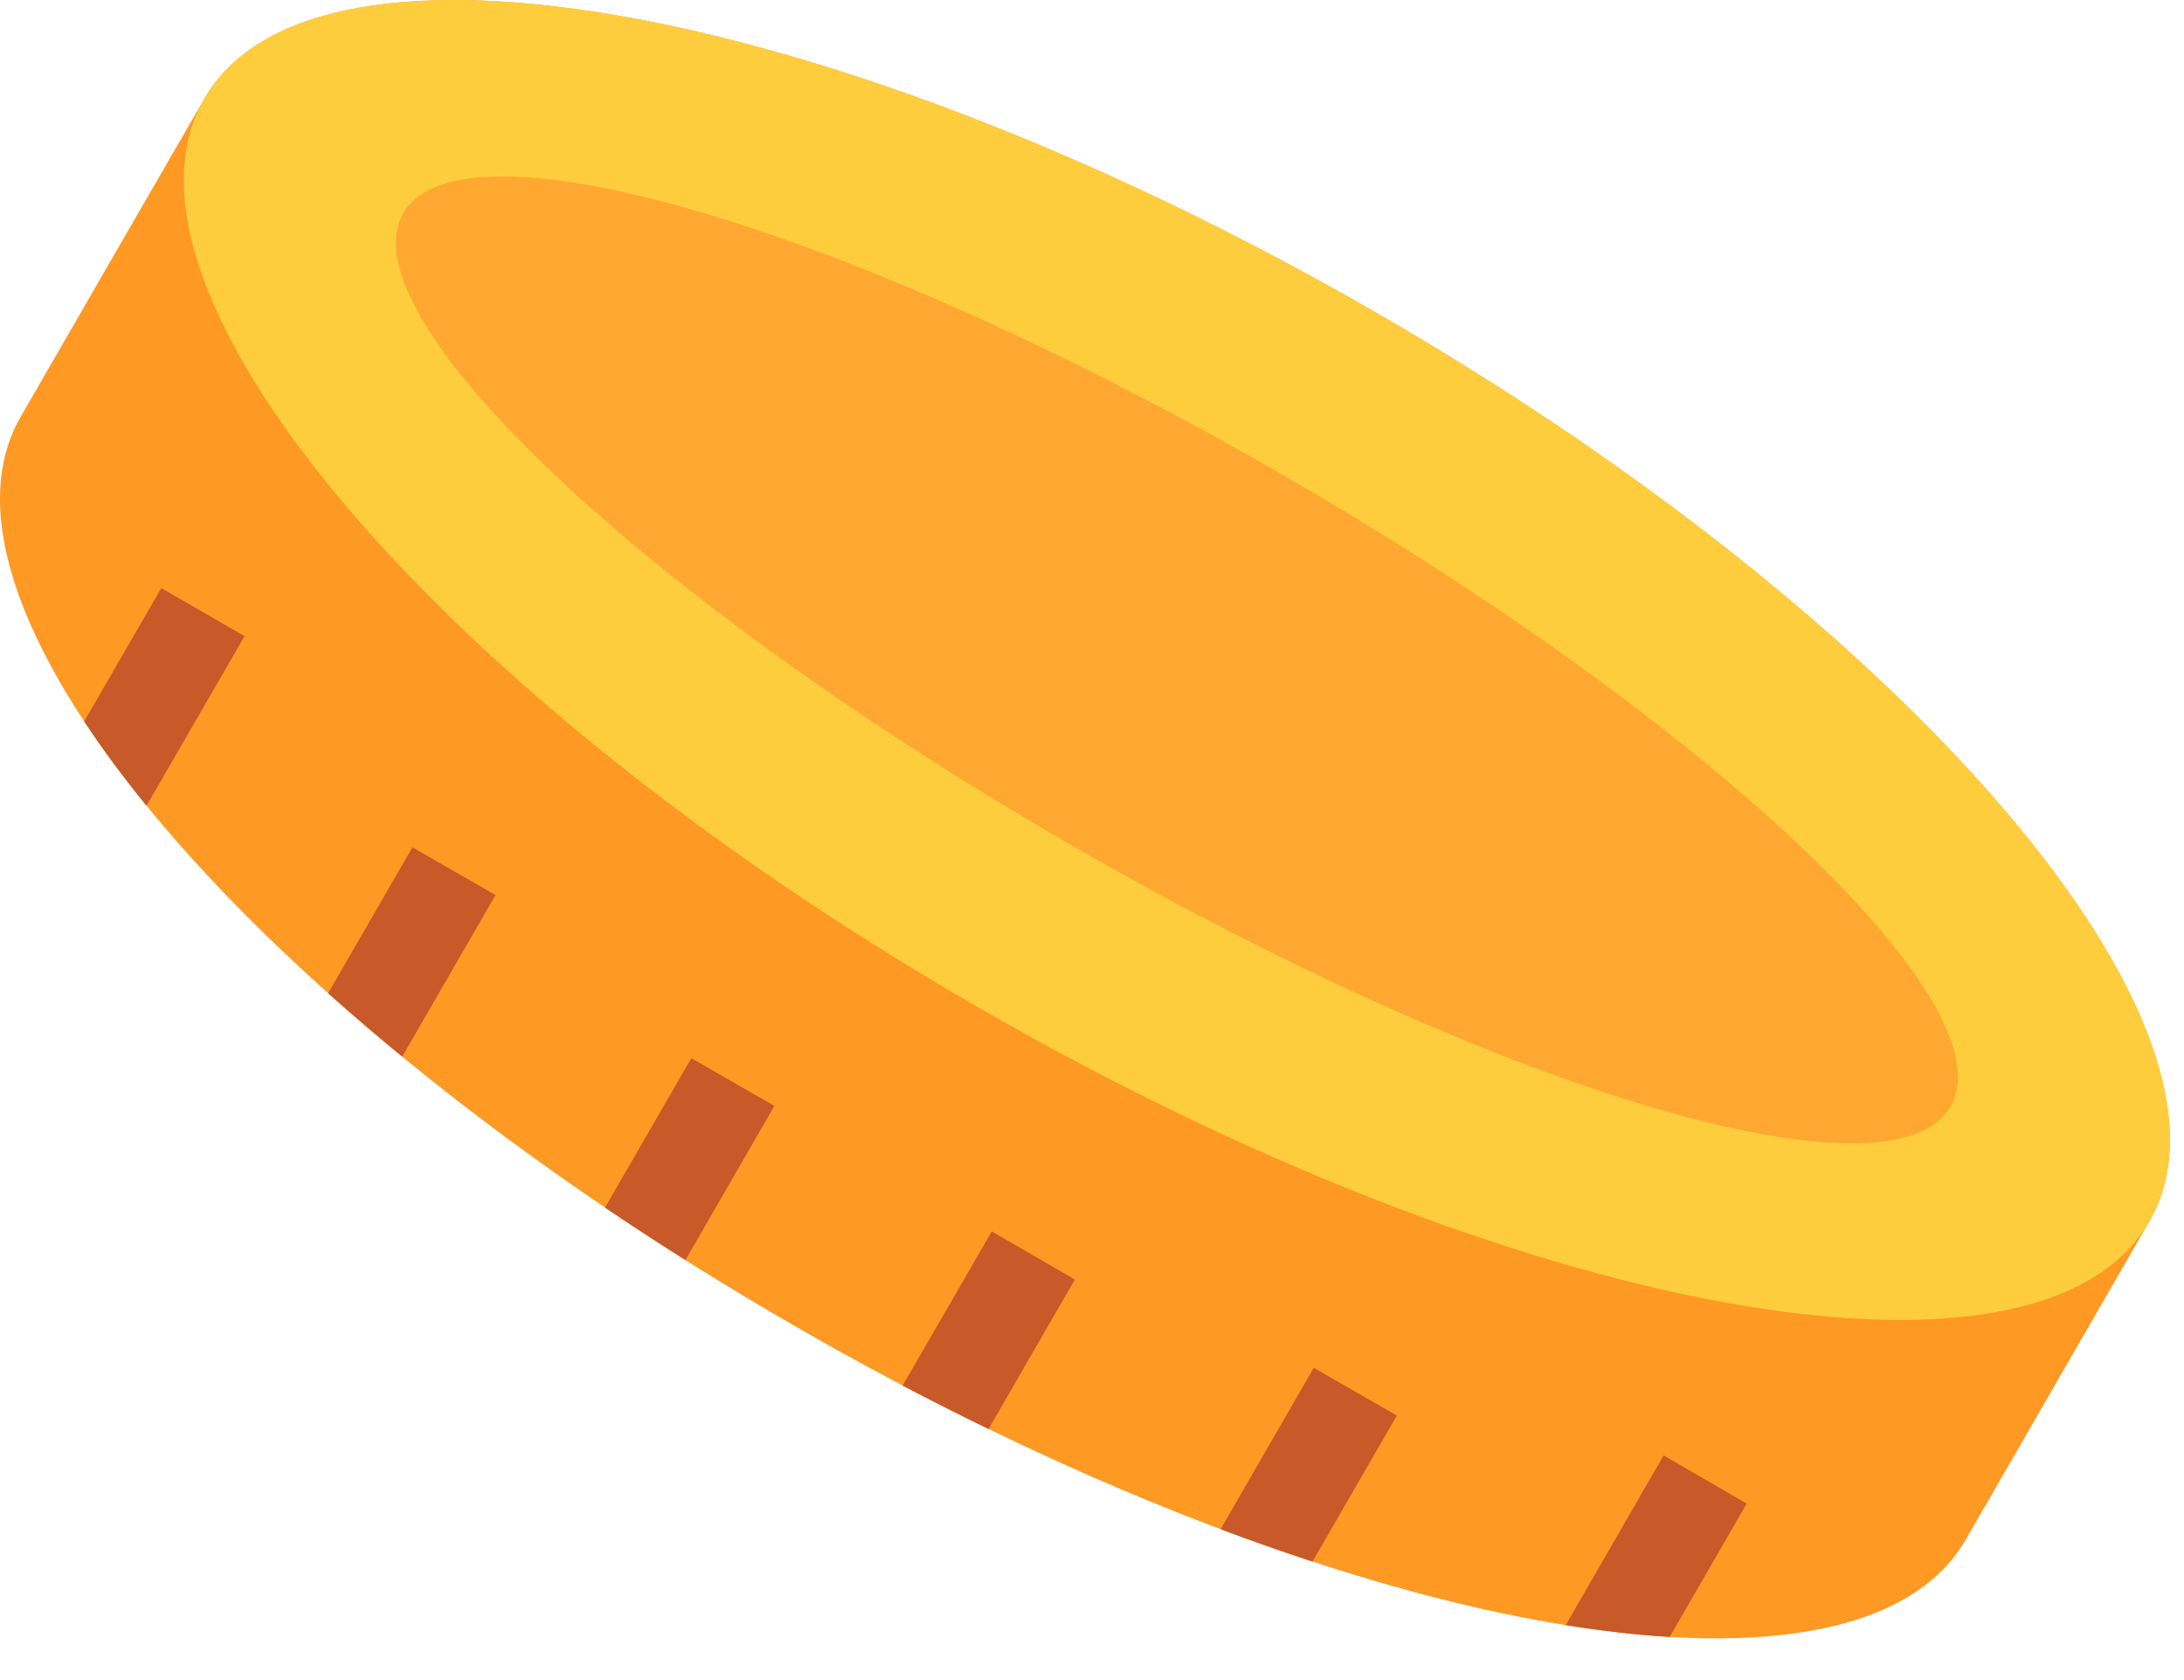 <svg width="26" height="20" viewBox="0 0 26 20" fill="none" xmlns="http://www.w3.org/2000/svg">
    <path fill-rule="evenodd" clip-rule="evenodd" d="M25.587 14.541C26.903 12.261 22.787 7.42 16.394 3.729C9.999 0.038 3.75 -1.106 2.434 1.173C1.703 2.435 0.974 3.7 0.245 4.964C-1.071 7.243 3.045 12.082 9.44 15.773C15.833 19.465 22.084 20.611 23.4 18.331C24.129 17.067 24.858 15.805 25.587 14.541Z" fill="#FE9923"/>
    <path fill-rule="evenodd" clip-rule="evenodd" d="M16.394 3.729C9.999 0.038 3.75 -1.107 2.434 1.173C1.118 3.45 5.234 8.291 11.629 11.982C18.022 15.674 24.273 16.82 25.587 14.54C26.903 12.261 22.787 7.42 16.394 3.729Z" fill="#FECD3D"/>
    <path fill-rule="evenodd" clip-rule="evenodd" d="M15.28 5.658C10.193 2.721 5.502 1.324 4.8 2.538C4.101 3.753 7.655 7.117 12.742 10.054C17.828 12.99 22.52 14.387 23.221 13.173C23.922 11.96 20.366 8.596 15.28 5.658Z" fill="#FEA832"/>
    <path d="M20.794 17.899L19.877 19.487C19.488 19.463 19.073 19.416 18.639 19.346L19.805 17.326L20.794 17.899ZM7.202 14.376C7.518 14.589 7.837 14.797 8.16 15L9.219 13.165L8.23 12.597L7.202 14.376ZM1.002 8.588C1.218 8.915 1.466 9.251 1.744 9.592L2.911 7.573L1.92 7.001L1.002 8.588ZM3.906 11.824C4.195 12.081 4.489 12.333 4.788 12.579L5.899 10.655L4.91 10.087L3.906 11.824ZM10.745 16.495C11.084 16.672 11.425 16.844 11.768 17.012L12.796 15.232L11.807 14.659L10.745 16.495ZM14.531 18.204C14.893 18.34 15.258 18.469 15.625 18.59L16.629 16.851L15.64 16.283L14.531 18.204Z" fill="#C85929"/>
</svg>
